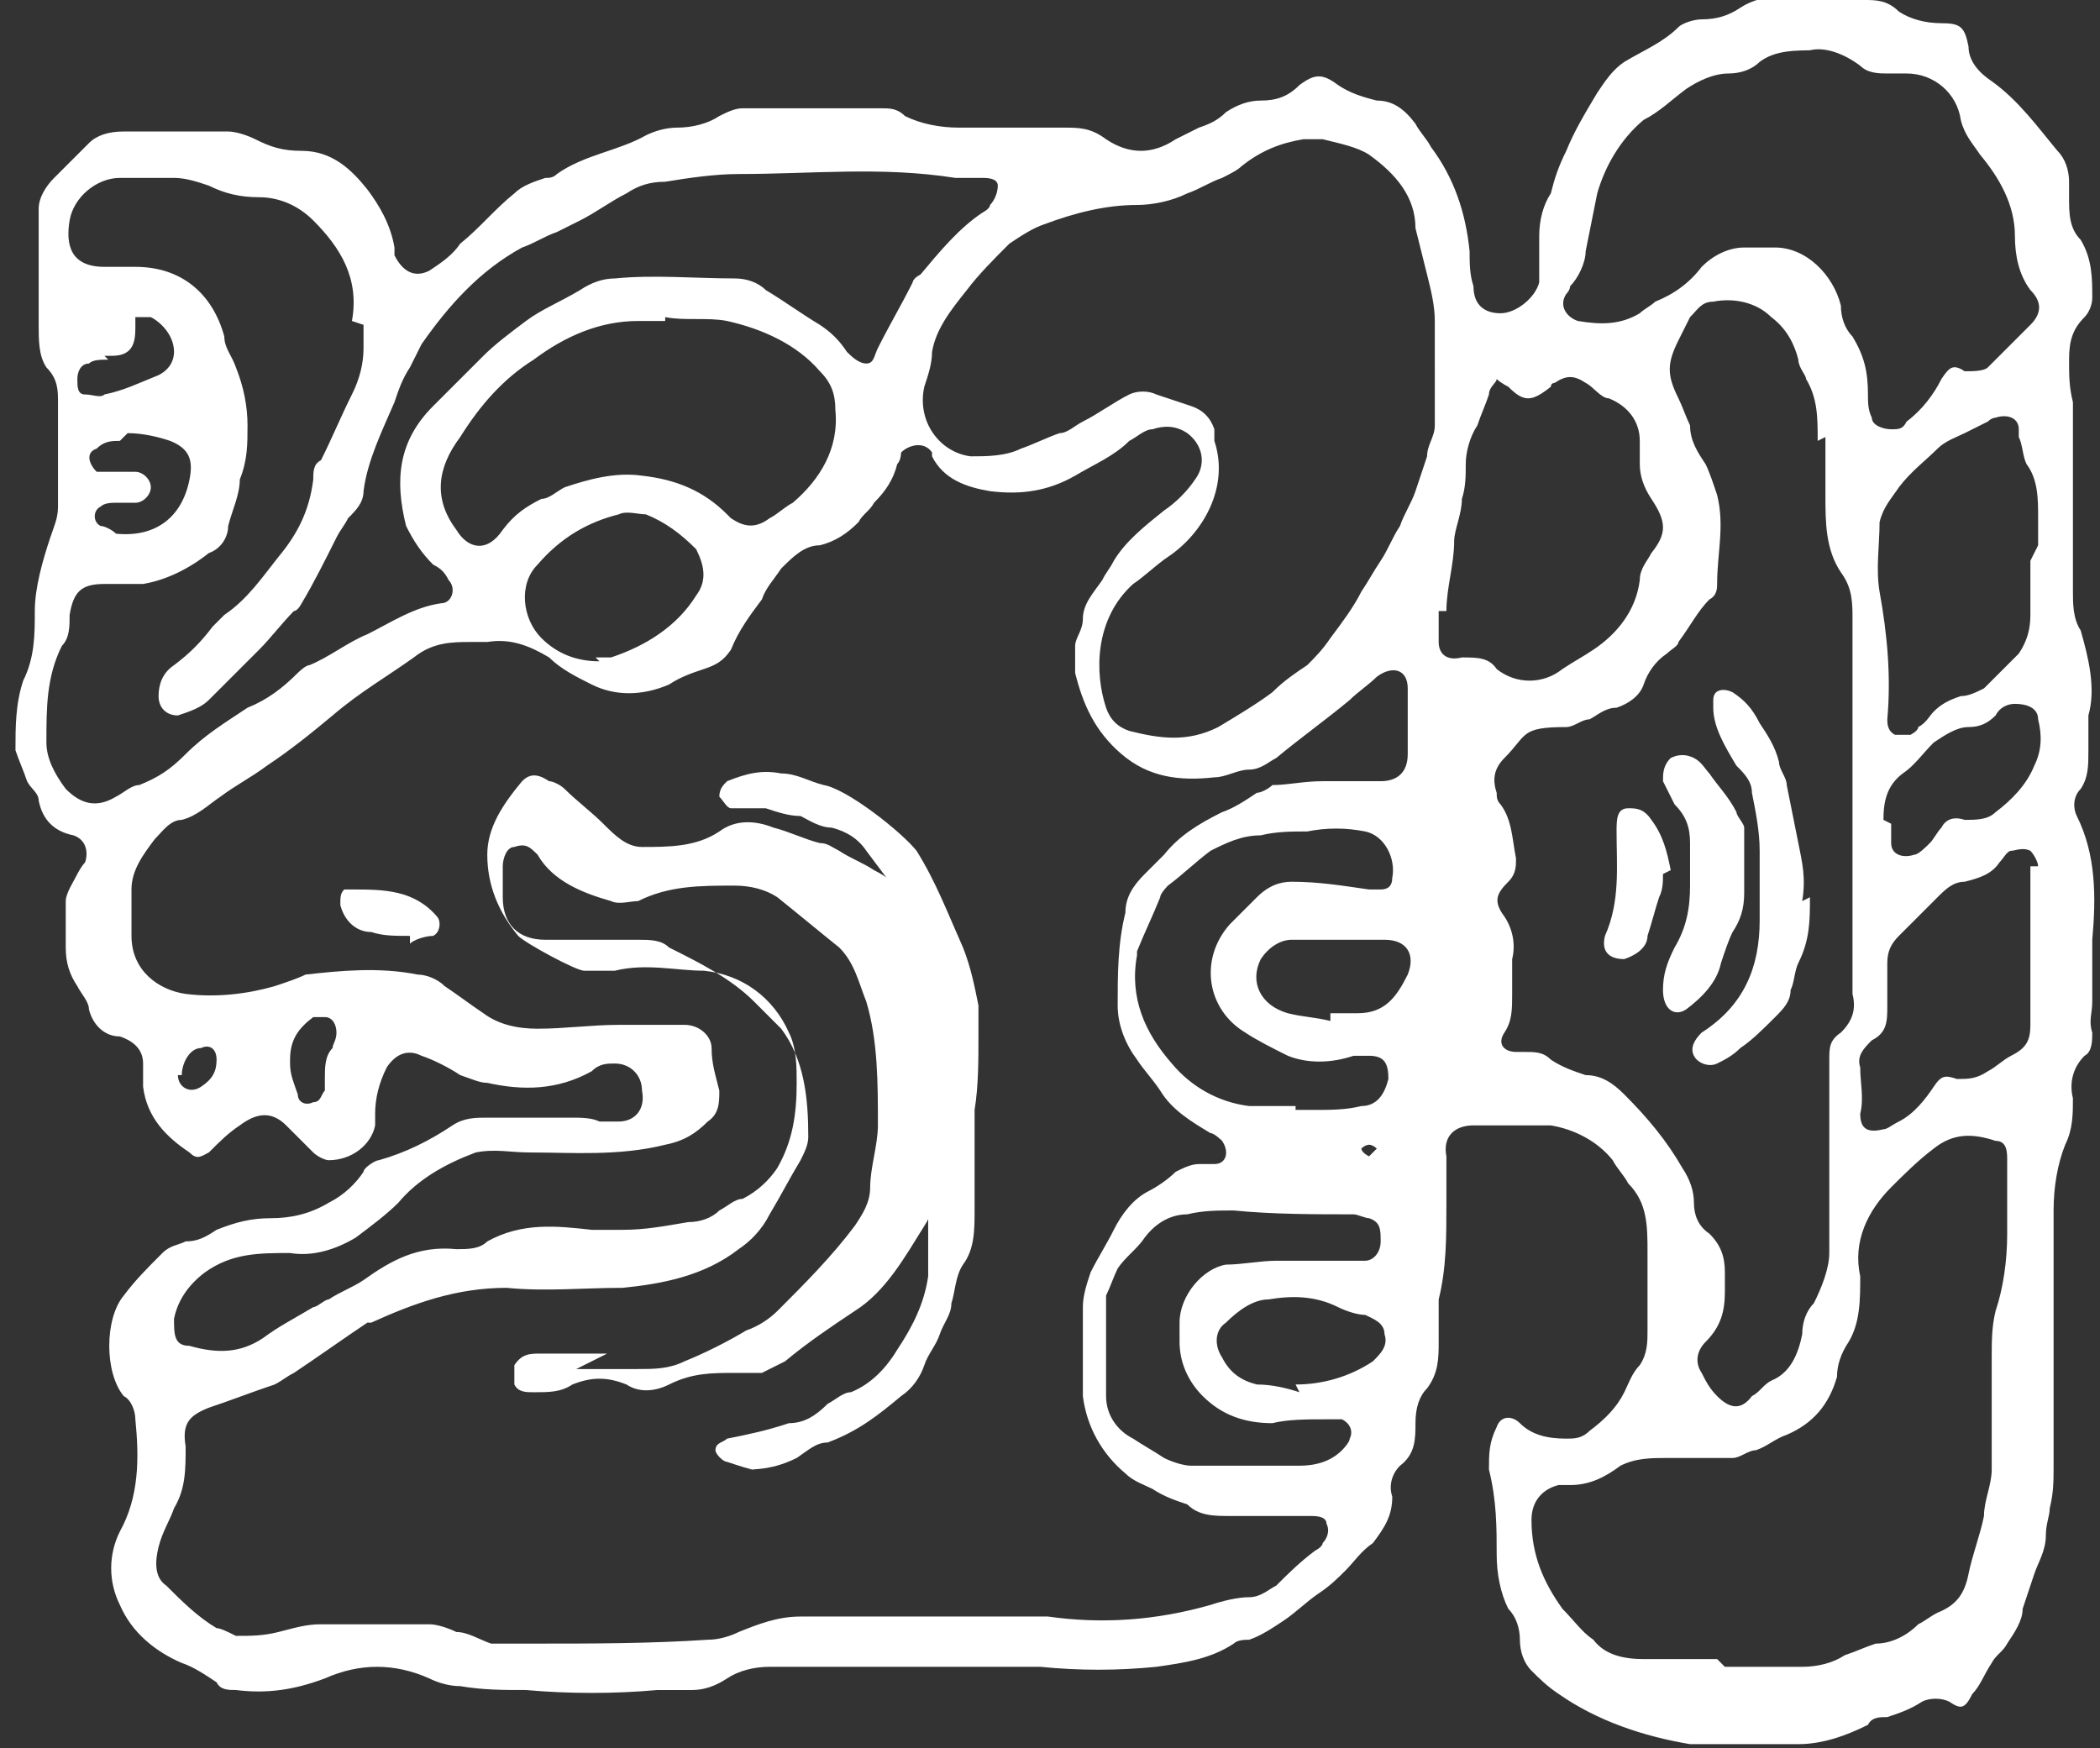 <?xml version="1.0" encoding="UTF-8"?>
<svg id="Layer_1" data-name="Layer 1" xmlns="http://www.w3.org/2000/svg" version="1.1" viewBox="0 0 54.3 45.2">
  <rect x="0" y="0" width="54.3" height="45.2" fill="#333333" stroke="none"/>
  <defs>
    <style>
      .cls-1 {
        fill: #fff;
        stroke-width: 0px;
      }
    </style>
  </defs>
  <path class="cls-1" d="M47,0c.4,0,.8,0,1.2,0,.3,0,.6,0,.9.3.3.2.7.3,1.1.3.5,0,.6.1.7.6,0,.4.3.7.6.9.7.5,1.2,1.2,1.7,1.8.2.2.3.5.3.8,0,.1,0,.3,0,.4,0,.4,0,.8.3,1.1.3.5.3,1,.3,1.5,0,.2-.1.4-.2.5-.3.3-.4.6-.4,1.1,0,.4,0,.7.1,1.1,0,.3,0,.7,0,1,0,1.3,0,2.6,0,3.9,0,.3,0,.7.2,1,.2.7.4,1.5.2,2.2,0,.3,0,.6,0,.9,0,.4,0,.7-.2,1-.2.2-.2.5-.1.7.5,1,.5,2.1.4,3.2,0,.3,0,.7,0,1,0,.2,0,.4,0,.6,0,.3-.1.5,0,.8,0,.2,0,.5-.2.6-.3.3-.4.7-.3,1.1,0,.4,0,.8-.2,1.2-.2.5-.3,1.1-.3,1.7,0,1.2,0,2.3,0,3.5,0,1,0,2.1,0,3.1,0,.4,0,.7-.1,1.1,0,.2-.1.4-.1.7,0,.4-.2.7-.3,1-.1.3-.2.6-.3.9,0,.3-.2.6-.4.9-.1.2-.3.3-.4.5-.2.3-.3.6-.5.8-.2.4-.3.4-.6.2-.2-.1-.5-.1-.7,0-.3.2-.6.3-.9.4-.2,0-.4,0-.5.2-.6.3-1.2.5-1.8.5-.9,0-1.8,0-2.8,0-1.2-.2-2.4-.6-3.4-1.3-.3-.2-.5-.4-.7-.6-.2-.2-.3-.5-.3-.8,0-.3-.1-.6-.3-.8-.2-.4-.3-.9-.3-1.4,0-.7,0-1.4-.2-2.2,0-.4,0-.7.2-1.1.1-.3.4-.3.6-.1.3.3.7.4,1.2.4.2,0,.4,0,.6-.2.4-.3.7-.6.9-1,.1-.2.2-.5.4-.7.2-.3.2-.6.2-.9,0-.7,0-1.3,0-2,0-.7,0-1.3-.5-1.8-.1-.2-.3-.4-.4-.6-.4-.5-1-.8-1.6-.9-.7,0-1.3,0-2,0-.5,0-.8.3-.7.8,0,.1,0,.2,0,.3,0,.3,0,.6,0,.9,0,.9,0,1.7-.2,2.5,0,.3,0,.7,0,1.1,0,.4,0,.8-.3,1.2-.2.2-.3.5-.3.9,0,.4,0,.8-.4,1.1-.2.2-.3.5-.2.8,0,.5-.2.8-.5,1.2-.3.2-.5.5-.7.7-.2.2-.4.4-.7.6-.3.2-.6.5-.9.7-.3.2-.6.4-.9.5-.1,0-.3,0-.4.1-.6.4-1.3.5-2,.6-1,.1-2,.1-3,0-.3,0-.6,0-.9,0-1,0-2,0-3,0-1,0-2.1,0-3.1,0-.4,0-.8.1-1.1.3-.3.2-.6.3-.9.3-.3,0-.6,0-.9,0-1.1.1-2.3.1-3.4,0-.6,0-1.1,0-1.7-.1-.3,0-.6-.1-.8-.2-.9-.4-1.8-.4-2.7,0-.8.3-1.5.4-2.3.3-.2,0-.4,0-.5-.2-.3-.2-.6-.4-.9-.5-.7-.3-1.3-.8-1.6-1.5-.3-.6-.3-1.3,0-1.9.5-.9.5-1.9.4-2.9,0-.2-.1-.5-.3-.6-.5-.6-.5-2,0-2.6.3-.4.6-.7,1-1.1.2-.2.4-.2.6-.3.3,0,.5-.1.8-.3.5-.2.9-.3,1.4-.3.5,0,1-.1,1.5-.4.4-.2.7-.5.9-.8,0-.1.3-.3.4-.3.7-.2,1.3-.5,1.9-.9.3-.2.6-.2.9-.2.7,0,1.4,0,2.2,0,.2,0,.5,0,.7.1.2,0,.3,0,.5,0,.4,0,.7-.3.6-.8,0-.4-.3-.7-.7-.7-.2,0-.4,0-.6.2-.9.5-1.8.5-2.7.3-.2,0-.4-.1-.7-.2-.3-.2-.7-.4-1-.5-.4-.2-.7,0-.9.3-.2.4-.3.8-.3,1.2,0,.1,0,.2,0,.3-.1.5-.6.9-1.2.9-.1,0-.3-.1-.4-.2-.2-.2-.5-.5-.7-.7-.4-.4-.8-.3-1.2,0-.3.2-.5.4-.8.7-.2.1-.3.2-.5,0-.6-.4-1.1-.9-1.2-1.7,0-.2,0-.4,0-.6,0-.4-.3-.6-.6-.7-.4,0-.7-.3-.8-.7,0-.2-.2-.4-.3-.6-.2-.3-.3-.6-.3-1,0-.4,0-.8,0-1.2,0-.2.2-.5.3-.7,0,0,.1-.2.2-.3.1-.3,0-.6-.3-.7-.5-.1-.8-.4-.9-.9,0-.2-.2-.3-.3-.5-.1-.3-.2-.5-.3-.8,0-.6,0-1.2.2-1.8.3-.6.3-1.2.3-1.8,0-.6.2-1.3.4-1.9.1-.3.2-.5.2-.8,0-.9,0-1.8,0-2.7,0-.3,0-.6-.3-.9-.2-.3-.2-.7-.2-1.1,0-.6,0-1.2,0-1.8,0-.4,0-.8,0-1.2,0-.3.2-.6.4-.8.3-.3.6-.6.9-.9.2-.2.5-.3.9-.3.9,0,1.8,0,2.7,0,.2,0,.5.1.7.2.4.2.7.3,1.2.3.8,0,1.3.5,1.7,1,.3.4.6.9.7,1.5,0,0,0,.1,0,.2.2.4.5.6.9.4.3-.2.6-.4.8-.7.5-.4.9-.9,1.4-1.3.2-.2.5-.3.8-.4.1,0,.2,0,.3-.1.7-.5,1.6-.6,2.3-1,.2-.1.5-.2.8-.2.4,0,.8-.1,1.1-.3.2-.1.4-.2.6-.2,1.2,0,2.4,0,3.6,0,.2,0,.4,0,.6.2.4.2.9.3,1.4.3.9,0,1.8,0,2.7,0,.4,0,.7,0,1.1.3.6.4,1.2.4,1.8,0,.2-.1.4-.2.6-.3.3-.1.5-.2.7-.4.3-.2.6-.3.9-.3.4,0,.7-.1,1-.4.4-.3.6-.3,1,0,.3.2.6.3,1,.4.4,0,.7.2,1,.6.1.2.3.4.4.6.6.8.9,1.7,1,2.7,0,.3,0,.6.1.9,0,.5.3.7.7.7.4,0,.9-.4,1-.8,0-.2,0-.4,0-.6,0-.2,0-.4,0-.6,0-.4.1-.8.3-1.1.1-.4.2-.7.4-1.1.2-.5.5-1,.8-1.5.2-.3.4-.6.7-.8.5-.3,1-.5,1.4-.9.1-.1.4-.2.6-.2.4,0,.7-.1,1-.3.3-.2.7-.3,1.1-.3.4,0,.8,0,1.2,0h0ZM14.9,35.4s0,0,0,0c.5,0,1.1,0,1.6,0,.4,0,.8,0,1.2-.2.5-.2,1.1-.5,1.6-.8.3-.1.6-.3.8-.5.7-.7,1.4-1.4,2-2.2.2-.3.4-.6.4-1,0-.5.2-1.1.2-1.6,0-1.1,0-2.2-.3-3.2-.2-.5-.3-1-.7-1.4-.5-.4-1.1-.9-1.6-1.3-.3-.2-.7-.3-1.1-.3-.9,0-1.7,0-2.5.4-.2,0-.5.1-.7,0-.7-.2-1.5-.5-1.9-1.2,0,0,0,0,0,0-.2-.2-.3-.3-.6-.2-.2,0-.3.3-.3.5,0,.3,0,.5,0,.8,0,.7.4,1.1,1.1,1.1,0,0,.1,0,.2,0,.7,0,1.5,0,2.2,0,.3,0,.6,0,.8.2.8.4,1.6.8,2.2,1.4.2.2.5.5.7.7.6.8.7,1.8.7,2.8,0,.2-.1.4-.2.6-.3.5-.5.9-.8,1.4-.2.4-.5.7-.8.9-.9.7-2,.9-3,1-1,0-2,.1-3,0-1.3,0-2.4.4-3.5.9,0,0,0,0-.1,0-.6.4-1.3.9-1.9,1.3-.2.1-.3.2-.5.3-.6.2-1.1.4-1.7.6-.5.2-.7.4-.6,1,0,.6,0,1.1-.3,1.6-.1.3-.3.6-.4,1-.1.4-.1.8.2,1,.4.4.8.8,1.3,1.1.1,0,.3.1.5.2.4,0,.7,0,1.1-.1.4-.1.7-.2,1.1-.2.9,0,1.9,0,2.8,0,.2,0,.5.1.7.2.3,0,.6.2.9.3.4,0,.7,0,1.1,0,1.5,0,3,0,4.5-.1.3,0,.6-.1.8-.2.5-.2,1-.4,1.6-.4,2,0,3.9,0,5.9,0,.2,0,.3,0,.5,0,1.4.2,2.8.1,4.2-.3.3-.1.7-.2,1-.2.3,0,.5-.2.7-.3.3-.3.6-.6,1-.9,0,0,.2-.1.2-.2.1-.1.2-.3.1-.5,0-.2-.3-.2-.4-.2,0,0-.1,0-.2,0-.6,0-1.3,0-1.9,0-.4,0-.8,0-1.1-.3-.3-.1-.6-.2-.9-.4-.2-.1-.5-.2-.7-.4-.6-.5-1-1.2-1.1-2,0-.8,0-1.6,0-2.3,0-.3.1-.6.2-.9.2-.4.4-.7.6-1.1.2-.4.5-.8.9-1,.2-.1.5-.3.7-.5.2-.1.4-.2.6-.2.1,0,.2,0,.4,0,.3,0,.4-.3.2-.6,0,0-.2-.2-.3-.2-.5-.3-1-.6-1.3-1.1-.2-.3-.4-.5-.6-.8-.3-.4-.5-.9-.5-1.4,0-.8,0-1.6.2-2.4,0-.4.2-.7.5-1,.2-.2.3-.3.5-.5.4-.5.9-.8,1.5-1.1.3-.1.6-.3.9-.5.1,0,.3-.1.4-.2.4,0,.8-.1,1.3-.1.5,0,1,0,1.5,0,.4,0,.7-.2.7-.7,0-.6,0-1.1,0-1.7,0-.5-.4-.6-.8-.3,0,0,0,0,0,0-.2.2-.5.4-.7.6-.6.5-1.3,1-1.9,1.5-.2.1-.4.3-.7.3-.3,0-.6.2-.9.2-.9.1-1.7,0-2.4-.6-.7-.6-1-1.3-1.2-2.1,0-.2,0-.4,0-.7,0-.2.2-.4.2-.7,0-.4.3-.7.5-1,.1-.2.2-.3.3-.5.3-.5.8-.9,1.3-1.3.3-.2.6-.5.8-.8.3-.4.2-.9-.2-1.2-.3-.2-.6-.2-.9-.1-.2,0-.4.2-.6.3-.4.4-.9.6-1.4.9-.7.4-1.4.5-2.2.4-.6-.1-1.2-.3-1.5-.9,0,0,0,0,0-.1-.2-.3-.6-.2-.8,0,0,0,0,.2-.1.3-.1.4-.3.7-.6,1-.1.2-.3.3-.4.5-.3.3-.6.5-1,.6-.4,0-.7.3-1,.6-.2.3-.4.5-.5.8-.3.4-.6.8-.8,1.3-.2.3-.4.4-.7.5-.3.1-.6.2-.9.4-.7.3-1.4.3-2,0-.4-.2-.8-.4-1.1-.7-.5-.3-1-.5-1.6-.4-.1,0-.3,0-.4,0-.5,0-1,0-1.5.4-.7.5-1.4.9-2.1,1.5-.6.5-1.1.9-1.7,1.3-.4.3-.8.5-1.2.8-.3.2-.6.5-1,.6-.3,0-.5.3-.7.5-.3.4-.6.8-.6,1.3,0,.4,0,.8,0,1.2,0,.9.7,1.4,1.4,1.5.8.1,1.6,0,2.3-.2.3-.1.6-.2.8-.3.9-.1,1.9-.2,2.9,0,.2,0,.5.1.7.3.3.2.7.5,1,.7.4.3.9.4,1.4.4.7,0,1.4-.1,2.1-.1.6,0,1.2,0,1.7,0,.4,0,.7.3.7.6,0,.4.1.7.2,1.1,0,.3,0,.6-.3.8-.3.3-.6.5-1.1.6-1.2.3-2.4.2-3.5.2-.5,0-.9-.1-1.4,0-.8.3-1.5.7-2,1.3-.3.3-.7.6-1.1.9-.5.3-1.1.5-1.7.4-.8,0-1.5,0-2.2.5-.4.3-.7.7-.8,1.2,0,.4,0,.7.4.7.7.2,1.3.2,1.9-.2.4-.3.8-.5,1.3-.8.1,0,.3-.2.4-.2.3-.2.6-.3.9-.5.7-.5,1.4-.9,2.4-.8.3,0,.6,0,.8-.2.9-.5,1.8-.4,2.7-.3.3,0,.5,0,.8,0,.6,0,1.1-.1,1.7-.2.3,0,.6-.1.8-.3.2-.1.4-.3.6-.3.4-.2.7-.5.9-.8.4-.7.5-1.4.5-2.2,0-.4,0-.9-.2-1.3-.4-.9-1.2-1.5-2.2-1.6-.7,0-1.5-.2-2.3,0-.3,0-.5,0-.8,0-.2,0-1.5-.7-1.7-.9-.5-.6-.8-1.3-.8-2.1,0-.7.4-1.3.9-1.9.2-.2.4-.2.7,0,.1,0,.3.1.4.2.3.3.7.6,1,.9.3.3.6.6,1,.6.7,0,1.4,0,2-.4.4-.3.9-.3,1.4-.1.4.1.8.3,1.2.4.2,0,.3.1.5.2.3.2.6.3.9.5.6.3,1.1.8,1.2,1.5.1.4.3.8.5,1.2.2.3.2.6.3,1,0,.2,0,.4,0,.6.1.7.2,1.4,0,2.1,0,.2,0,.4,0,.7,0,.4,0,.8-.2,1.1-.2.3-.3.7-.5,1-.5.8-1,1.7-1.8,2.2-.6.4-1.2.8-1.8,1.3-.2.1-.4.2-.6.3-.2,0-.5,0-.7,0-.6,0-1.1,0-1.7.3-.4.2-.8.2-1.1,0-.5-.2-.9-.2-1.4,0-.3.2-.6.2-1,.2-.2,0-.4,0-.5-.2,0-.2,0-.4,0-.5.2-.3.4-.3.7-.3.6,0,1.2,0,1.7,0ZM47,11.4c0-.6,0-1.1-.3-1.6,0-.1-.2-.3-.2-.5-.1-.4-.3-.8-.7-1.1-.4-.4-1-.5-1.5-.4-.3,0-.4.2-.6.4-.1.2-.2.4-.3.6-.3.6-.3.9,0,1.5.1.2.2.5.3.7,0,.4.2.7.4,1,.1.2.2.5.3.8.2.8,0,1.5,0,2.3,0,.1,0,.3-.2.4-.3.3-.5.7-.8,1.1,0,.1-.2.2-.3.3-.3.2-.5.5-.6.8-.1.3-.4.5-.7.6-.3,0-.5.2-.7.3-.2,0-.4.2-.6.2-1.2,0-1,.2-1.6.8-.3.3-.3.6-.2.9,0,.1,0,.2.1.3.3.4.3.9.4,1.4,0,.2,0,.4-.2.6-.3.3-.4.5-.1.9.2.3.3.7.2,1.1,0,.3,0,.6,0,.9,0,.4,0,.7-.2,1-.2.3,0,.5.3.5,0,0,.1,0,.2,0,.3,0,.5,0,.7.2.3.2.6.3.9.4.4,0,.7.2,1,.5.6.6,1.1,1.2,1.5,1.9.2.3.3.6.3.9,0,.3.1.6.4.8.3.3.4.6.4,1,0,.2,0,.3,0,.5,0,.5-.1.9-.5,1.3-.2.2-.3.5-.1.8.1.2.2.4.4.6.3.3.6.4.9,0,.2-.1.3-.3.5-.4.5-.2.7-.7.8-1.2,0-.3.1-.6.3-.8.2-.4.4-.9.4-1.3,0-.6,0-1.2,0-1.8,0-1.1,0-2.1,0-3.2,0-.3,0-.5.3-.7.3-.3.4-.6.3-1,0-1.3,0-2.5,0-3.8,0-2,0-4,0-5.9,0-.4,0-.8-.3-1.2-.4-.6-.4-1.3-.4-2,0-.5,0-1,0-1.5ZM37.1,9.5c0-.4,0-.8,0-1.2,0-.4-.1-.8-.2-1.2-.1-.4-.2-.8-.3-1.2,0-.8-.5-1.4-1.2-1.9-.3-.2-.8-.3-1.2-.4-.2,0-.4,0-.5,0-.6.1-1.1.3-1.6.7-.1.1-.3.2-.5.3-.3.1-.6.3-.9.4-.4.2-.9.3-1.3.3-.8,0-1.6.2-2.4.5-.3.1-.6.3-.9.5-.4.4-.8.8-1.1,1.2-.4.5-.8,1-.9,1.6,0,.3-.1.6-.2.9-.2.9.4,1.7,1.2,1.8.4,0,.9,0,1.3-.2.3-.1.7-.3,1-.4.2,0,.4-.2.6-.3.4-.2.8-.5,1.2-.7.2-.1.5-.1.7,0,.3.1.6.2.9.3.3.1.5.3.6.6,0,.1,0,.2,0,.3.4,1.2-.3,2.4-1.2,3-.3.2-.6.5-.9.7-1,.9-1,2.3-.7,3.2.1.3.3.5.6.6.8.2,1.5.3,2.3-.1.5-.3,1-.6,1.4-.9.3-.3.6-.5.9-.7.2-.2.4-.4.6-.7.3-.4.6-.8.8-1.2.2-.3.3-.5.5-.8.2-.3.3-.6.5-.9.1-.3.3-.6.4-.9.1-.3.2-.6.3-.9,0-.3.2-.5.2-.8,0-.5,0-.9,0-1.4ZM9.1,8.3c.2-1.1-.3-1.9-1-2.6-.4-.4-.9-.6-1.4-.6-.5,0-.9-.1-1.3-.3-.3-.1-.6-.2-.9-.2-.5,0-.9,0-1.4,0-.6,0-1.2.5-1.3,1.1-.1.6,0,1.2.9,1.2.3,0,.5,0,.8,0,1.2,0,2,.7,2.3,1.8,0,.3.2.5.3.8.2.5.3,1,.3,1.5,0,.5,0,.9-.2,1.4,0,.4-.2.8-.3,1.2,0,.3-.2.6-.5.7-.5.4-1.1.7-1.7.8-.3,0-.6,0-1,0-.6,0-.8.2-.9.8,0,0,0,0,0,0,0,.3,0,.6-.2.8-.4.8-.4,1.6-.4,2.5,0,.4.2.8.5,1.2.4.4.8.5,1.3.2.2-.1.4-.3.6-.3.5-.2.8-.4,1.2-.8.5-.5,1-.8,1.6-1.2.5-.2.9-.5,1.3-.9,0,0,.2-.2.3-.2.5-.2,1-.6,1.5-.8.6-.3,1.2-.7,1.9-.8.3,0,.4-.4.2-.6-.1-.2-.2-.3-.4-.4-.3-.3-.5-.6-.7-1-.3-1.2-.2-2.2.7-3.1.1-.1.3-.3.4-.4.3-.3.6-.6.9-.9.3-.3.7-.6,1.1-.9.4-.3.9-.5,1.4-.8.3-.2.6-.3.9-.3,1-.1,2.1,0,3.1,0,.3,0,.6.1.8.3.5.3.9.6,1.4.9.3.2.5.4.7.7.1.1.3.3.5.3.2,0,.2-.2.3-.4.3-.6.6-1.1.9-1.7,0,0,0-.1.2-.2.5-.6,1-1.2,1.6-1.6,0,0,.2-.1.2-.2.1-.1.2-.3.2-.5,0-.2-.3-.2-.4-.2-.2,0-.5,0-.7,0-1.9-.3-3.7-.1-5.6-.1-.6,0-1.3.1-1.9.2-.4,0-.7.1-1,.3-.4.2-.8.5-1.2.7-.2.1-.4.2-.6.3-.3.1-.6.3-.9.4-1.1.6-1.9,1.5-2.6,2.5-.1.2-.2.4-.3.6-.2.3-.3.6-.4.9-.3.7-.7,1.5-.8,2.3,0,.3-.2.5-.4.7-.1.2-.2.3-.3.5-.3.6-.6,1.2-.9,1.7,0,0-.1.2-.2.2-.3.3-.6.7-.9,1-.4.4-.9.9-1.3,1.3-.2.2-.5.3-.8.4-.3,0-.5-.2-.5-.5,0-.3.1-.6.4-.8.4-.3.7-.6,1-1,0,0,.2-.2.3-.3.6-.4,1-1,1.4-1.5.5-.6.8-1.2.9-2,0-.2,0-.4.2-.5.3-.6.5-1.1.8-1.7.2-.4.3-.8.3-1.2,0-.2,0-.4,0-.6ZM44.6,43.1s0,0,0,0c.7,0,1.3,0,2,0,.4,0,.8-.1,1.1-.3.3-.1.5-.2.8-.3.4,0,.8-.2,1.1-.5.2-.1.3-.2.5-.3.5-.2.7-.5.8-1,.1-.5.3-1,.4-1.5,0-.4.2-.8.2-1.2,0-1,0-1.9,0-2.9,0-.4,0-.8.1-1.2.2-.6.3-1.3.3-2,0-.6,0-1.3,0-1.9,0-.2,0-.5-.3-.5-.6-.2-1.1-.2-1.6.2-.4.3-.8.7-1.1,1-.6.6-1,1.4-.8,2.3,0,.6,0,1.2-.3,1.7-.2.3-.3.6-.3.9-.2.7-.6,1.2-1.3,1.5-.3.1-.5.3-.8.4-.2,0-.4.2-.6.2-.6,0-1.1,0-1.7,0-.4,0-.8,0-1.2.2-.4.3-.8.5-1.3.5,0,0-.2,0-.3,0-.4.1-.7.4-.7.9,0,.9.3,1.6.8,2.3.3.3.5.6.8.8.3.4.8.5,1.3.5.6,0,1.3,0,1.9,0ZM47,1.3c-.6,0-1.1,0-1.5.3-.2.2-.5.3-.8.3-.4,0-.8.2-1.1.4-.4.3-.7.6-1.1.8-.6.5-1,1.2-1.2,1.9-.1.5-.2,1-.3,1.5,0,.3-.2.7-.4.9,0,0,0,.1-.1.2-.2.3,0,.6.3.7.6.1,1.1.1,1.6-.2.1-.1.3-.2.4-.3.5-.2.9-.5,1.2-.9.3-.3.7-.5,1.1-.5.3,0,.6,0,.8,0,.8,0,1.5.7,1.7,1.5,0,.3.1.6.3.8.3.5.4.9.4,1.5,0,.2,0,.4.1.6,0,.2.3.3.5.3.2,0,.3,0,.4-.2.4-.3.7-.7.9-1.1.2-.3.3-.4.6-.2.2,0,.5,0,.6-.1.4-.4.7-.7,1.1-1.1.3-.3.3-.6,0-.9-.3-.4-.4-.9-.4-1.4,0-.8-.4-1.5-.9-2.1-.2-.3-.4-.5-.5-.9-.1-.7-.7-1.2-1.4-1.2-.2,0-.3,0-.5,0-.2,0-.5,0-.7-.2-.4-.3-.9-.5-1.3-.4ZM17.2,8.3c-.3,0-.5,0-.7,0-1,0-1.9.4-2.7,1-.8.5-1.4,1.2-1.9,2-.6.8-.7,1.6-.1,2.4.3.5.8.6,1.2,0,.3-.4.6-.6,1-.8.2,0,.4-.2.6-.3.6-.2,1.3-.4,2-.3.9.1,1.6.4,2.2,1,0,0,0,0,.1.1.3.2.6.3,1,0,.2-.1.4-.3.6-.4.7-.6,1.2-1.4,1.1-2.4,0-.4-.1-.7-.4-1-.6-.7-1.5-1.1-2.4-1.3-.5-.1-1.1,0-1.6-.1ZM37.2,15.8c0,.3,0,.5,0,.8,0,.3.2.5.6.4.4,0,.7,0,.9.3.5.4,1.2.4,1.7,0,.3-.2.5-.3.8-.5.6-.4,1.1-1,1.2-1.8,0-.3.2-.5.3-.7.4-.5.4-.8,0-1.4-.2-.3-.3-.6-.3-.9,0-.2,0-.4,0-.6,0-.5-.3-.9-.8-1.1-.2,0-.4-.3-.6-.4-.3-.2-.5-.2-.8,0,0,0-.1,0-.1.1-.5.4-.7.4-1.1,0,0,0-.2-.1-.3-.2,0,.1-.2.2-.2.4-.1.3-.2.5-.3.8-.2.3-.3.7-.3,1,0,.3,0,.6-.1.9,0,.4-.2.8-.2,1.1,0,.6-.2,1.2-.2,1.8ZM52.7,14.1s0,0,0,0c0-.2,0-.5,0-.7,0-.5,0-1-.3-1.4-.1-.2-.1-.5-.2-.7,0,0,0-.2,0-.2,0-.3-.3-.4-.6-.3,0,0-.1,0-.2.1-.2.1-.4.2-.6.3-.2.1-.5.2-.7.4-.3.3-.7.6-1,1-.2.3-.4.5-.5.9,0,.6-.1,1.2,0,1.8.2,1.1.3,2.2.2,3.3,0,.1,0,.3.2.4,0,0,.3,0,.4,0,0,0,.2-.1.2-.2.2-.1.3-.3.4-.4.2-.2.4-.3.7-.4.2,0,.4-.1.6-.2.3-.3.6-.6.9-.9.2-.3.3-.6.3-1,0-.5,0-1,0-1.4ZM33.5,28.7s0,0,0,0c.2,0,.4,0,.5,0,.4,0,.8,0,1.2-.1.4,0,.6-.3.7-.7,0-.4-.1-.6-.5-.6-.1,0-.2,0-.4,0-.6.2-1.2.2-1.7,0-.4-.2-.8-.4-1.1-.6-1-.6-1.2-1.9-.4-2.8.2-.2.4-.4.7-.7.3-.3.6-.4.9-.4.7,0,1.3.1,2,.2,0,0,.2,0,.3,0,.2,0,.3-.1.3-.3.1-.5-.2-1.1-.7-1.2-.5-.1-1-.1-1.5,0-.4,0-.8,0-1.2.1-.5,0-.9.2-1.3.4-.4.3-.7.6-1.1.9,0,0-.2.2-.2.3-.2.5-.4.9-.6,1.4,0,0,0,0,0,.1-.2,1.1.2,2,.9,2.8.5.6,1.2,1,2,1.1.4,0,.8,0,1.2,0ZM32.3,37.9s0,0,0,0c.4,0,.7,0,1.1,0,0,0,.2,0,.2,0,.4,0,.8-.1,1.1-.4,0,0,.2-.2.2-.3.1-.2,0-.4-.2-.5-.1,0-.3,0-.4,0-.5,0-1,0-1.4.1-.7,0-1.3-.2-1.8-.7-.4-.4-.6-.9-.6-1.4,0-.2,0-.3,0-.5,0-.7.6-1.4,1.2-1.5.4,0,.9-.1,1.3-.1.6,0,1.3,0,1.9,0,.1,0,.3,0,.4,0,.2,0,.4-.2.4-.5,0-.3,0-.5-.3-.6-.1,0-.3-.1-.4-.1-1,0-2.1,0-3.1-.1-.4,0-.8,0-1.2.1-.4,0-.8.2-1.1.6-.2.3-.5.5-.7.8-.1.2-.2.5-.3.7,0,.3,0,.7,0,1,0,.5,0,1,0,1.6,0,.5.3.9.7,1.1.3.2.5.3.8.5.2.1.5.2.7.2.5,0,1,0,1.5,0ZM52.7,22.4s0,0,0,0c0-.1-.1-.3-.2-.4-.2-.1-.4,0-.5,0-.1,0-.2.2-.3.3-.2.3-.5.4-.9.5-.3,0-.5.2-.7.4-.3.3-.7.7-1,1-.2.2-.3.4-.3.7,0,.4,0,.7,0,1.1,0,.4,0,.7-.4.9-.2.2-.4.4-.3.7,0,.4.1.8,0,1.2,0,.4.2.5.6.4.1,0,.2-.1.4-.2.4-.2.7-.6.9-.9.2-.3.3-.3.6-.2.3,0,.5,0,.8-.2.2-.1.4-.3.6-.4.4-.2.5-.4.5-.8,0-1.4,0-2.7,0-4.1ZM15.4,17c.1,0,.3,0,.4,0,.9-.3,1.7-.8,2.2-1.6.3-.4.2-.8,0-1.2-.4-.4-.8-.7-1.3-.9-.2,0-.5-.1-.7,0-.8.2-1.5.6-2.1,1.3-.5.5-.4,1.4.1,1.9.4.4.9.6,1.5.6ZM48.9,21.3c0,.2,0,.3,0,.5,0,.3.3.4.6.3.1,0,.3-.2.4-.3.1-.1.2-.3.3-.4.1-.2.3-.3.6-.2.3,0,.6,0,.8-.2.4-.3.8-.7,1-1.2.2-.4.2-.8.1-1.2,0-.3-.3-.4-.6-.4-.2,0-.4.1-.5.3-.2.2-.4.3-.7.3-.3,0-.6.2-.9.4-.3.3-.5.6-.8.8-.4.3-.5.7-.5,1.2ZM33.5,35.8c.7,0,1.4-.2,2-.6.2-.2.4-.4.3-.7,0-.3-.3-.4-.5-.5-.2,0-.5-.1-.7-.2-.6-.3-1.2-.3-1.8-.2-.4,0-.8.3-1.1.6-.3.2-.3.6-.1.9.2.4.5.6.9.7.4,0,.8.1,1.1.2ZM34.4,26.2s0,0,0,0c.2,0,.5,0,.7,0,.7,0,1-.4,1.3-1,.2-.5,0-.9-.6-.9-.5,0-1,0-1.6,0-.3,0-.5,0-.8,0-.3,0-.6.2-.8.5-.3.6,0,1.2.7,1.4.4.1.7.1,1.1.2ZM3.1,11.4c-.2,0-.4,0-.6.2-.3.1-.2.4,0,.6.1,0,.2,0,.4,0,.2,0,.4,0,.6,0,.2,0,.4.2.4.4,0,.2-.2.4-.4.4-.2,0-.4,0-.5,0-.1,0-.3,0-.4.1-.2.1-.2.4,0,.5.1,0,.3.1.4.2,1,.1,1.7-.4,1.9-1.4.1-.5,0-.8-.5-1-.3-.1-.7-.2-1.1-.2ZM2.8,9.3s0,0,0,0c-.2,0-.4,0-.5.1-.2,0-.3.2-.3.4,0,.2,0,.4.2.4.2,0,.4.1.5,0,.5-.1.9-.3,1.4-.5.4-.2.5-.6.3-1-.1-.2-.3-.4-.5-.5-.1,0-.3,0-.4,0,0,.1,0,.2,0,.3,0,.4-.1.7-.6.7,0,0-.1,0-.2,0ZM7.5,27.5c0,.3.1.5.2.8,0,.2.2.3.4.2.2,0,.2-.2.3-.3,0,0,0-.2,0-.3,0-.3,0-.6.2-.8,0-.1.1-.2.1-.4,0-.2-.1-.4-.3-.4-.1,0-.2,0-.3,0-.4.3-.6.6-.6,1.1ZM4.6,27.8c0,.3.3.5.6.3.3-.2.4-.4.4-.7,0-.3-.2-.4-.4-.3-.3,0-.5.4-.5.7ZM35.4,29.9c0,0,.1-.1.2-.2,0,0-.1-.1-.2-.1,0,0-.1,0-.2.1,0,0,0,.1.2.2Z"/>
  <path class="cls-1" d="M19.5,38c-.1,0-.4-.1-.7-.2-.1,0-.3-.2-.3-.3,0-.2.2-.2.3-.3.5-.1,1-.2,1.6-.4.4,0,.7-.2,1-.5.2-.1.4-.3.6-.3.5-.2.9-.6,1.2-1.1.4-.6.7-1.2.8-1.9,0-.3,0-.6,0-.8,0-.4,0-.7,0-1.1.1-.5.1-1.1,0-1.6,0-.4,0-.9.2-1.3,0-.2.1-.4.1-.6,0-.8,0-1.5-.3-2.2-.1-.3-.2-.6-.2-.9,0-.5-.2-.9-.5-1.3-.3-.4-.6-.8-.9-1.2-.2-.3-.5-.5-.9-.6-.3,0-.6-.2-.8-.3-.3,0-.6-.1-.9-.2-.2,0-.4,0-.6,0-.1,0-.2,0-.3,0-.1,0-.2-.2-.3-.3,0-.2.1-.3.2-.4.5-.2.9-.3,1.4-.2.4,0,.7.2,1.1.3.6.1,2,1.2,2.4,1.7.5.8.8,1.6,1.2,2.5.2.5.3,1,.4,1.5,0,.3,0,.6,0,.8,0,.6,0,1.3-.1,1.9,0,.9,0,1.7,0,2.6,0,.5,0,1-.3,1.4-.2.3-.2.7-.3,1,0,.3-.2.5-.3.8-.1.3-.3.5-.4.8-.1.3-.3.6-.6.8-.6.5-1.1.9-1.9,1.2-.3,0-.5.2-.8.4-.4.2-.8.3-1.3.3Z"/>
  <path class="cls-1" d="M10.6,24.2c-.4,0-.7,0-1-.1-.4,0-.7-.3-.8-.7,0-.2,0-.3.1-.4,0,0,.1,0,.2,0,.8,0,1.6,0,2.2.7.1.1.1.4-.1.5-.2,0-.5.1-.6.2Z"/>
  <path class="cls-1" d="M46.8,23.2c0,.6,0,1.1-.3,1.7-.1.2-.1.5-.2.7,0,.3-.2.5-.4.7-.3.3-.6.6-.9.8-.2.2-.4.3-.6.4-.2.1-.5,0-.6-.2-.1-.2,0-.4.2-.6,0,0,0,0,0,0,1.1-.7,1.5-1.7,1.5-2.9,0-.6,0-1.2,0-1.8,0-.5-.1-1-.2-1.5,0-.3-.2-.5-.4-.7-.3-.5-.6-1-.6-1.5,0,0,0-.2,0-.2,0-.3.3-.3.5-.2.3.2.5.4.7.8.2.3.4.6.5,1,0,.2.2.4.2.6.1.5.2,1,.3,1.5.1.5.2.9.1,1.5Z"/>
  <path class="cls-1" d="M43,25.6c0-.4.1-.7.3-1.1.3-.5.4-1,.4-1.6,0-.4,0-.7,0-1.1,0-.4-.1-.7-.4-1-.1-.2-.2-.4-.3-.6,0-.2,0-.4.2-.6.2-.1.4-.1.6,0,.2.1.3.3.4.4.2.3.5.6.7,1,0,.1.2.3.2.4,0,.6,0,1.1,0,1.7,0,.4-.1.7-.3,1-.1.2-.2.5-.3.8-.1.5-.5.9-.9,1.2-.3.2-.6,0-.6-.5Z"/>
  <path class="cls-1" d="M43,22.6c0,.2,0,.4-.1.6-.1.3-.2.7-.3,1,0,.3-.3.5-.6.6-.4,0-.6-.2-.5-.6,0,0,0,0,0,0,.4-.9.3-1.8.3-2.7,0-.3,0-.6.3-.6.2,0,.4,0,.6.3.3.4.4.8.5,1.3Z"/>
</svg>